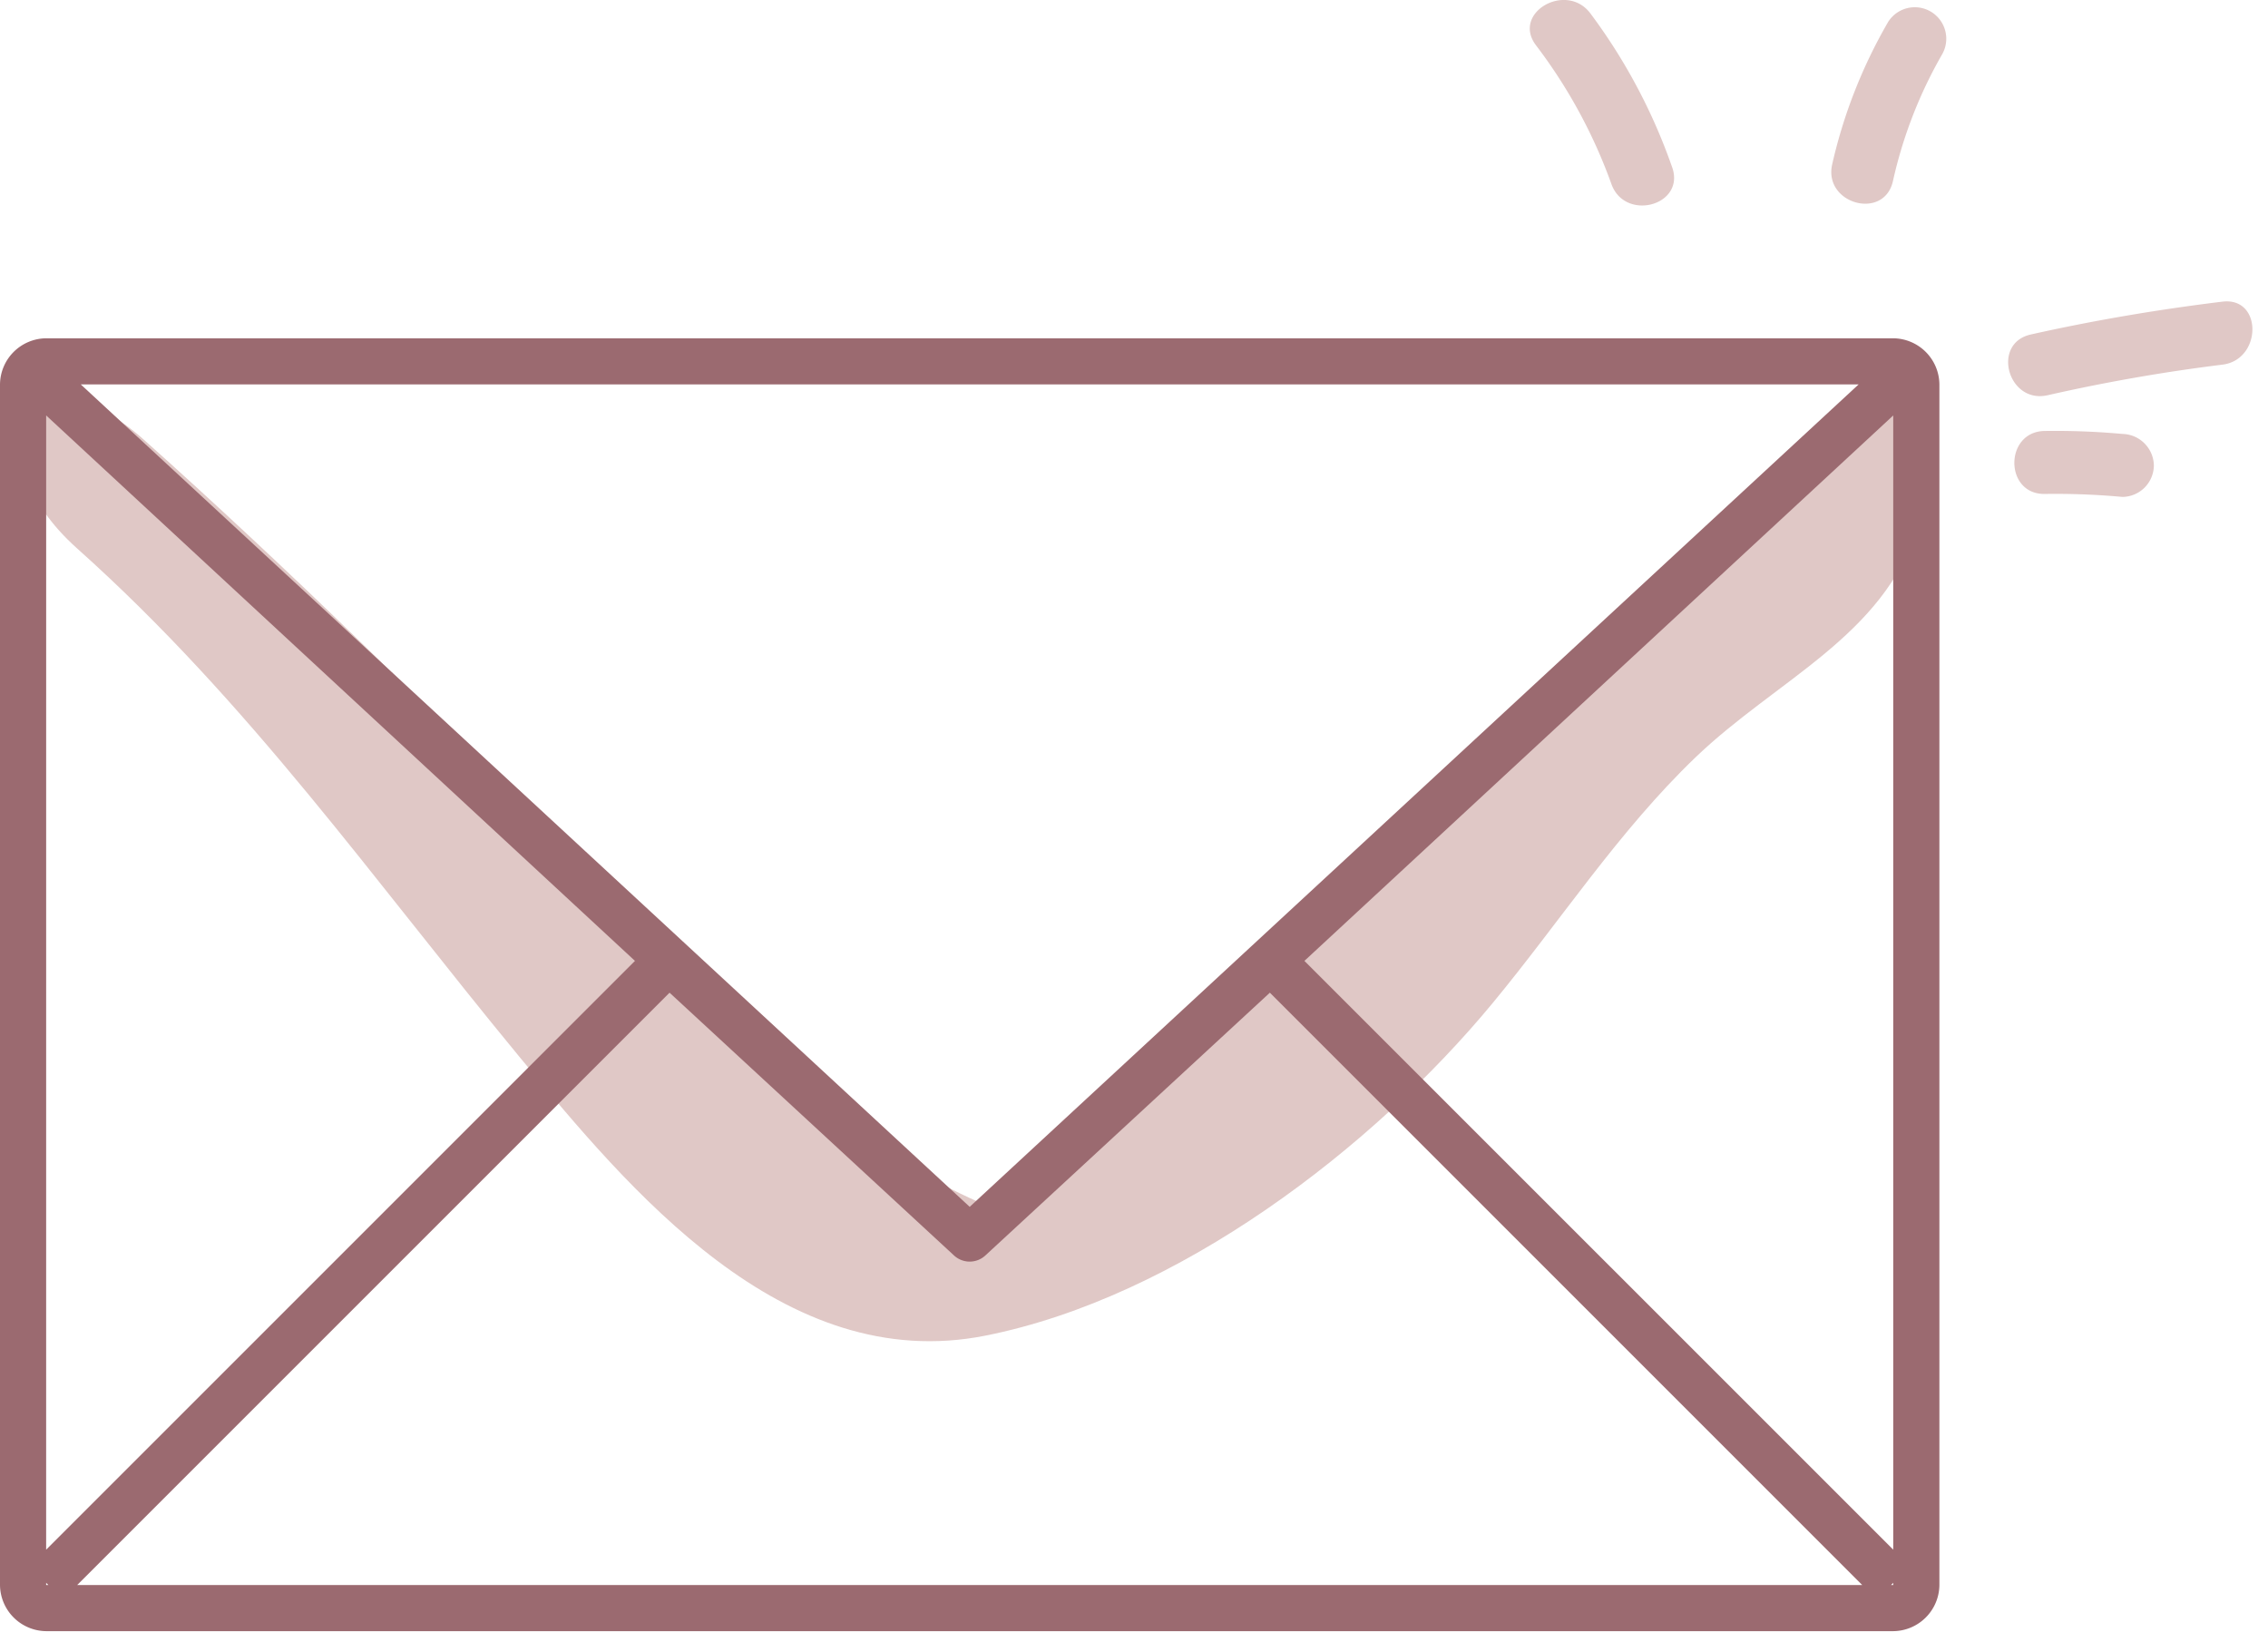 <svg xmlns="http://www.w3.org/2000/svg" width="87" height="63" viewBox="0 0 87 63"><defs><clipPath id="6taha"><path d="M0 62.572V0h86.398v62.572z"/></clipPath></defs><g><g><g><g><g/><g clip-path="url(#6taha)"><g><path fill="#e0c8c6" d="M71.434 15.86c-1.86 3.05-7.573 6.695-10.103 9.122-2.23 2.14-4.986 4.64-6.863 7.063-1.977 2.553-8.064 6.239-10.633 8.285-2.2 1.75-4.183 6.717-6.329 5.766-7.13-3.176-12.397-9.967-15.688-13.422-4.975-5.22-10.92-10.997-16.307-15.813-4.172-3.73-6.737.437-2.55 4.18 6.604 5.904 11.328 12.666 16.95 19.482 4.2 5.091 10.125 12.258 17.889 10.713 7.409-1.472 14.876-7.212 19.457-12.756 2.591-3.133 4.821-6.585 7.779-9.424 3.109-2.984 7.21-4.646 8.512-8.801 1.374-4.395.768-9.13-2.115-4.395"/></g><g><path fill="#9b6a70" d="M72.623 60.718v.084h-.083zm-70.852 0l.083.084h-.083zM25.684 38.08l10.903 10.072a.885.885 0 0 0 1.22 0L48.712 38.08l22.722 22.722H2.962zm46.94-22.143v43.509L50.037 36.86zm-70.853 0L24.357 36.86 1.77 59.447zm1.328-1.19h68.196L37.197 46.295zm-1.328-1.77A1.787 1.787 0 0 0 0 14.746v46.055a1.788 1.788 0 0 0 1.771 1.771h70.852a1.788 1.788 0 0 0 1.772-1.771V14.747a1.787 1.787 0 0 0-1.772-1.77z"/></g><g><path fill="#e0c8c6" d="M72.42.857a19.454 19.454 0 0 0-2.138 5.449c-.342 1.514 1.986 2.16 2.33.645a17.274 17.274 0 0 1 1.893-4.876A1.208 1.208 0 0 0 72.419.857"/></g><g><path fill="#e0c8c6" d="M64.143 6.416A21.912 21.912 0 0 0 61.006.513c-.926-1.23-3.023-.023-2.089 1.22a19.895 19.895 0 0 1 2.896 5.324c.517 1.455 2.85.828 2.33-.645"/></g><g><path fill="#e0c8c6" d="M85.249 11.572c-2.47.302-4.922.716-7.351 1.26-1.517.342-.875 2.67.646 2.33a67.893 67.893 0 0 1 6.708-1.174c1.524-.187 1.542-2.606 0-2.416"/></g><g><path fill="#e0c8c6" d="M81.415 16.646c-.99-.09-1.984-.128-2.978-.114-1.554.02-1.557 2.438 0 2.416.994-.014 1.988.023 2.978.114a1.219 1.219 0 0 0 1.207-1.208 1.233 1.233 0 0 0-1.207-1.208"/></g></g></g></g></g></g></svg>